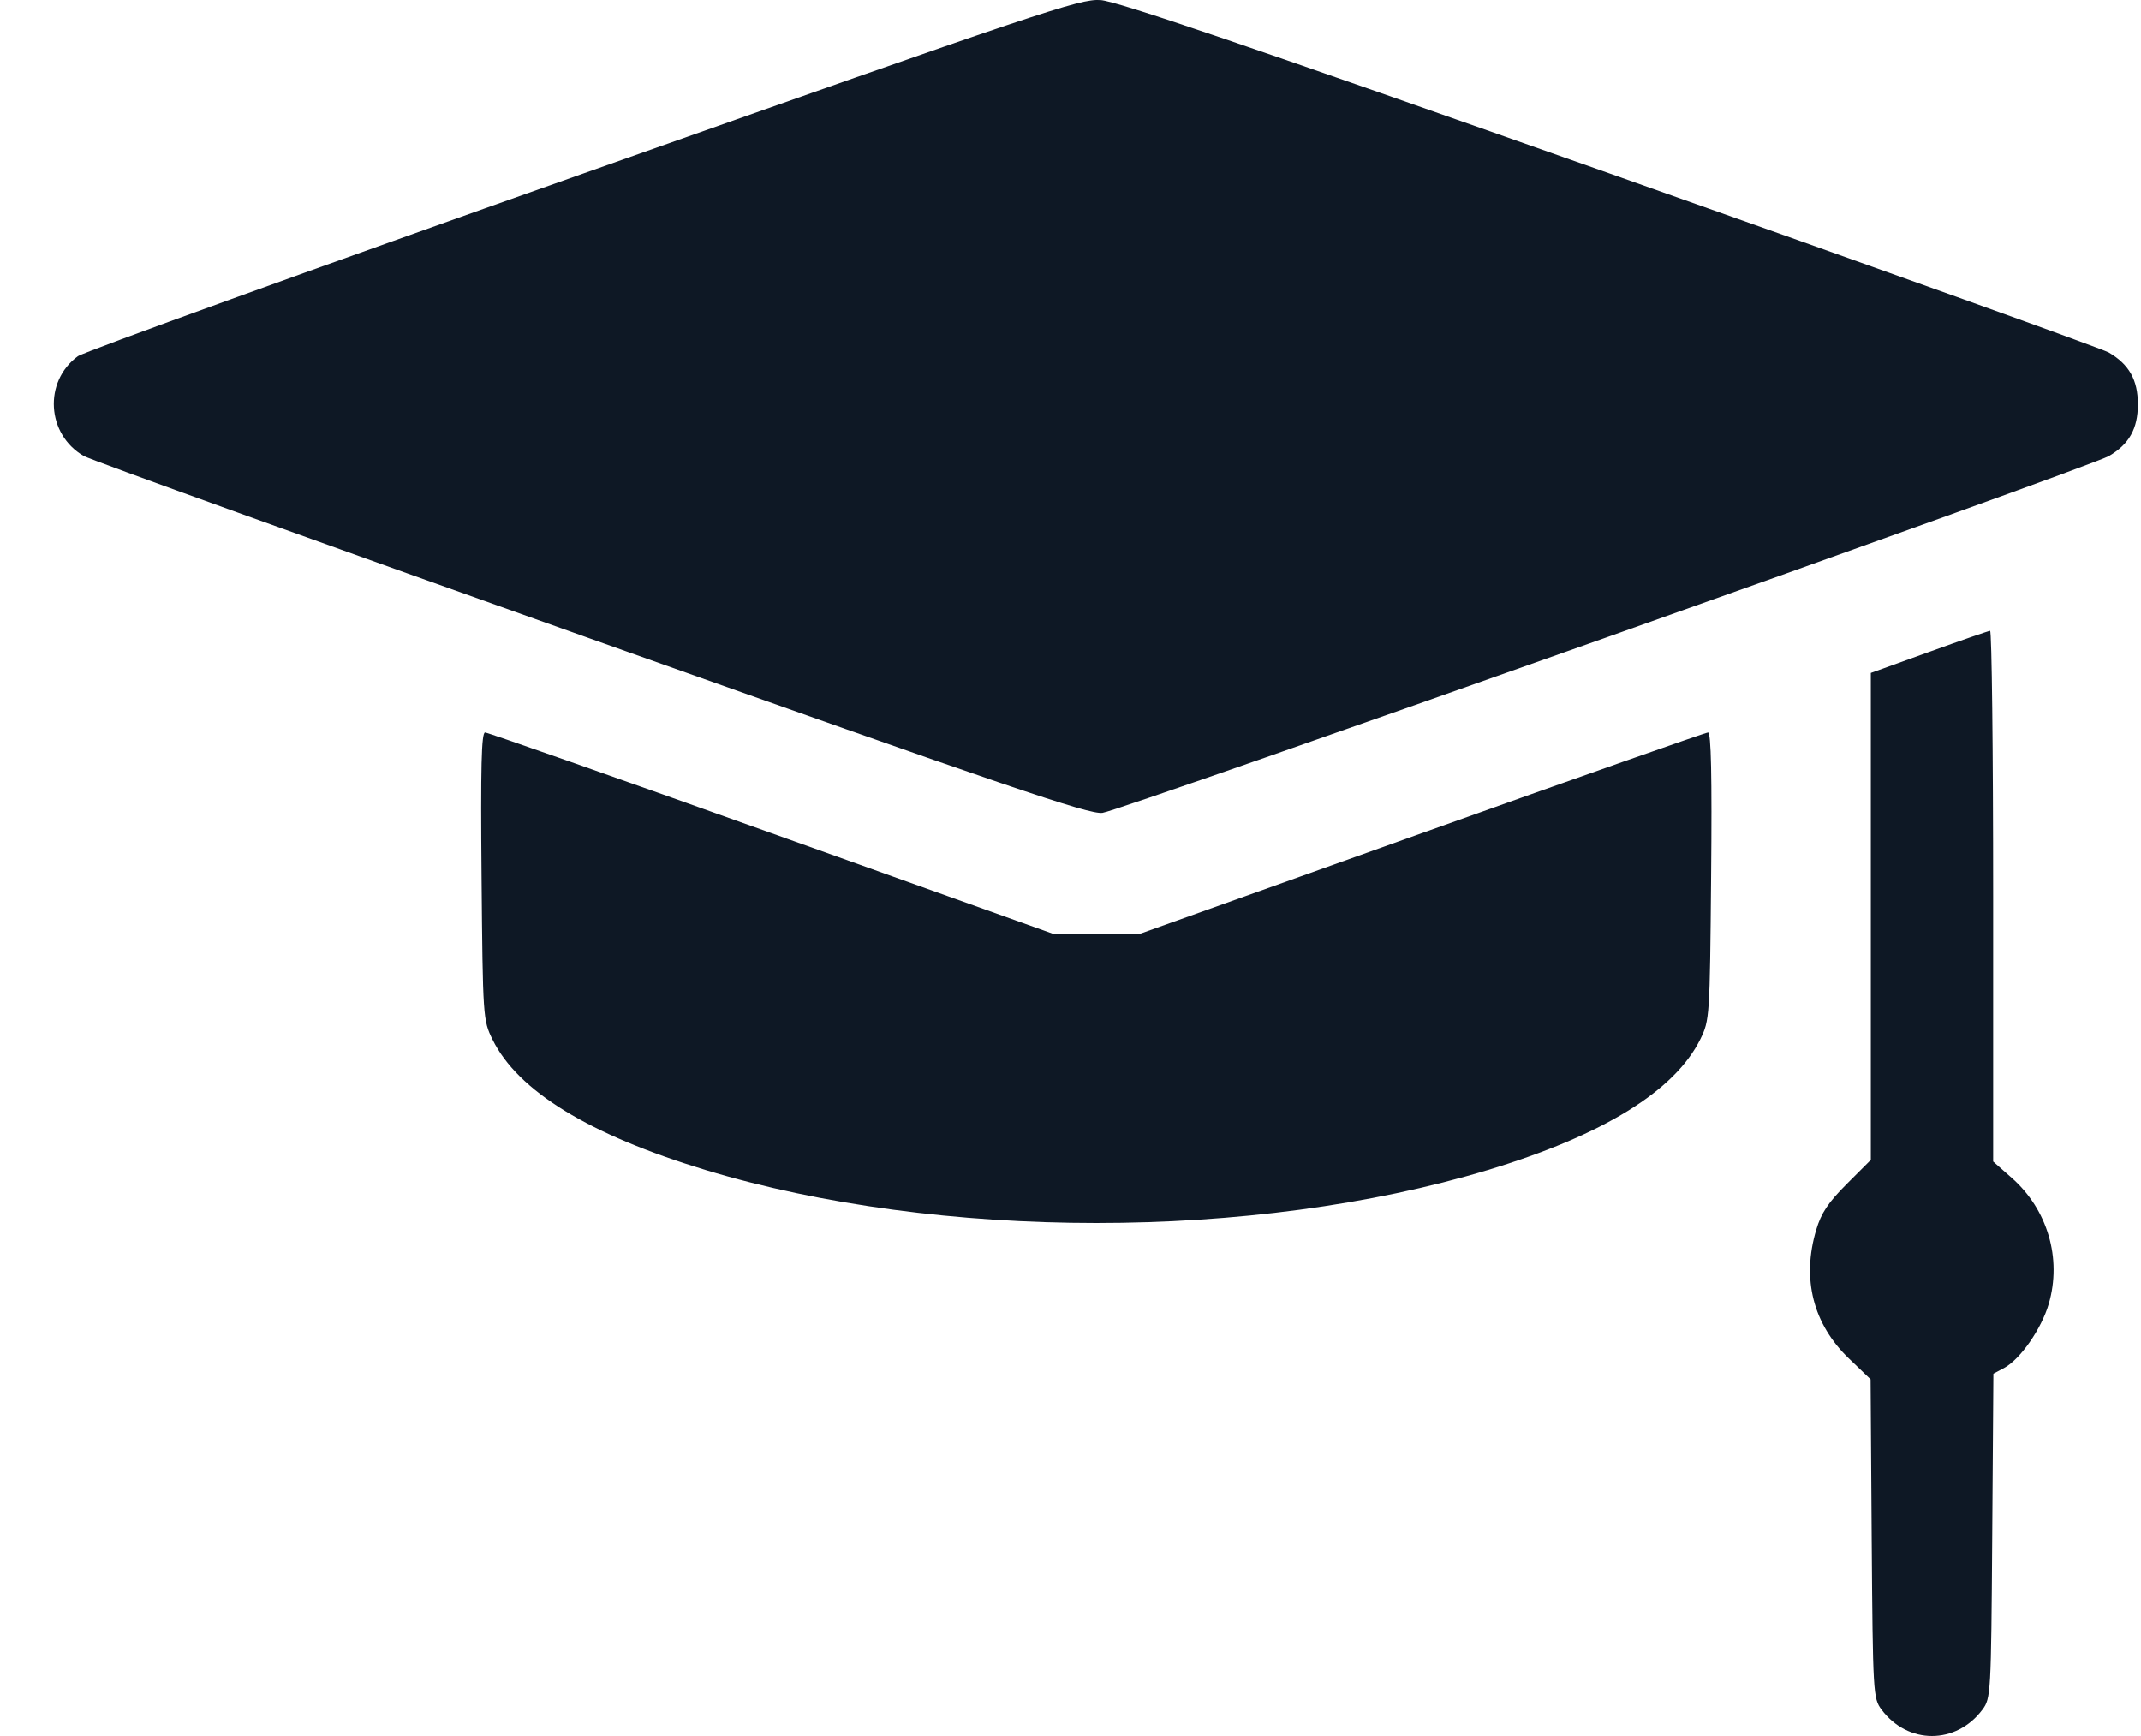 <svg width="37" height="30" viewBox="0 0 37 30" fill="none" xmlns="http://www.w3.org/2000/svg">
<g clip-path="url(#clip0_1379_55633)">
<path fill-rule="evenodd" clip-rule="evenodd" d="M10.081 2.998C5.379 4.66 1.448 6.081 1.345 6.156C0.75 6.592 0.804 7.508 1.448 7.88C1.56 7.945 5.503 9.366 10.211 11.039C17.454 13.613 18.814 14.076 19.052 14.047C19.365 14.01 36.122 8.07 36.445 7.881C36.795 7.677 36.946 7.408 36.946 6.987C36.946 6.566 36.795 6.298 36.444 6.092C36.331 6.026 32.451 4.634 27.821 2.999C21.552 0.785 19.305 0.02 19.017 0.001C18.657 -0.022 18.017 0.193 10.081 2.998ZM33.335 11.267L32.331 11.629V15.836V20.044L31.915 20.46C31.594 20.781 31.473 20.963 31.387 21.253C31.134 22.102 31.333 22.881 31.953 23.477L32.327 23.836L32.346 26.59C32.366 29.263 32.371 29.349 32.515 29.542C32.97 30.152 33.806 30.152 34.261 29.542C34.405 29.349 34.41 29.264 34.429 26.542L34.449 23.739L34.633 23.641C34.913 23.491 35.28 22.964 35.406 22.531C35.634 21.745 35.386 20.901 34.765 20.354L34.445 20.072V15.485C34.445 12.961 34.421 10.899 34.392 10.901C34.363 10.903 33.887 11.068 33.335 11.267ZM8.322 15.141C8.344 17.589 8.347 17.629 8.511 17.963C8.95 18.855 10.18 19.608 12.191 20.218C16.223 21.439 21.664 21.44 25.709 20.22C27.702 19.618 28.943 18.854 29.386 17.955C29.545 17.631 29.549 17.571 29.571 15.141C29.587 13.41 29.571 12.658 29.518 12.658C29.477 12.658 27.247 13.442 24.564 14.4L19.686 16.142L18.946 16.141L18.207 16.14L13.337 14.399C10.658 13.441 8.429 12.658 8.383 12.658C8.32 12.658 8.305 13.259 8.322 15.141Z" fill="#0E1825"/>
</g>
<defs>
<clipPath id="clip0_1379_55633">
<rect width="36.016" height="30" fill="white" transform="translate(0.93)"/>
</clipPath>
</defs>
</svg>
